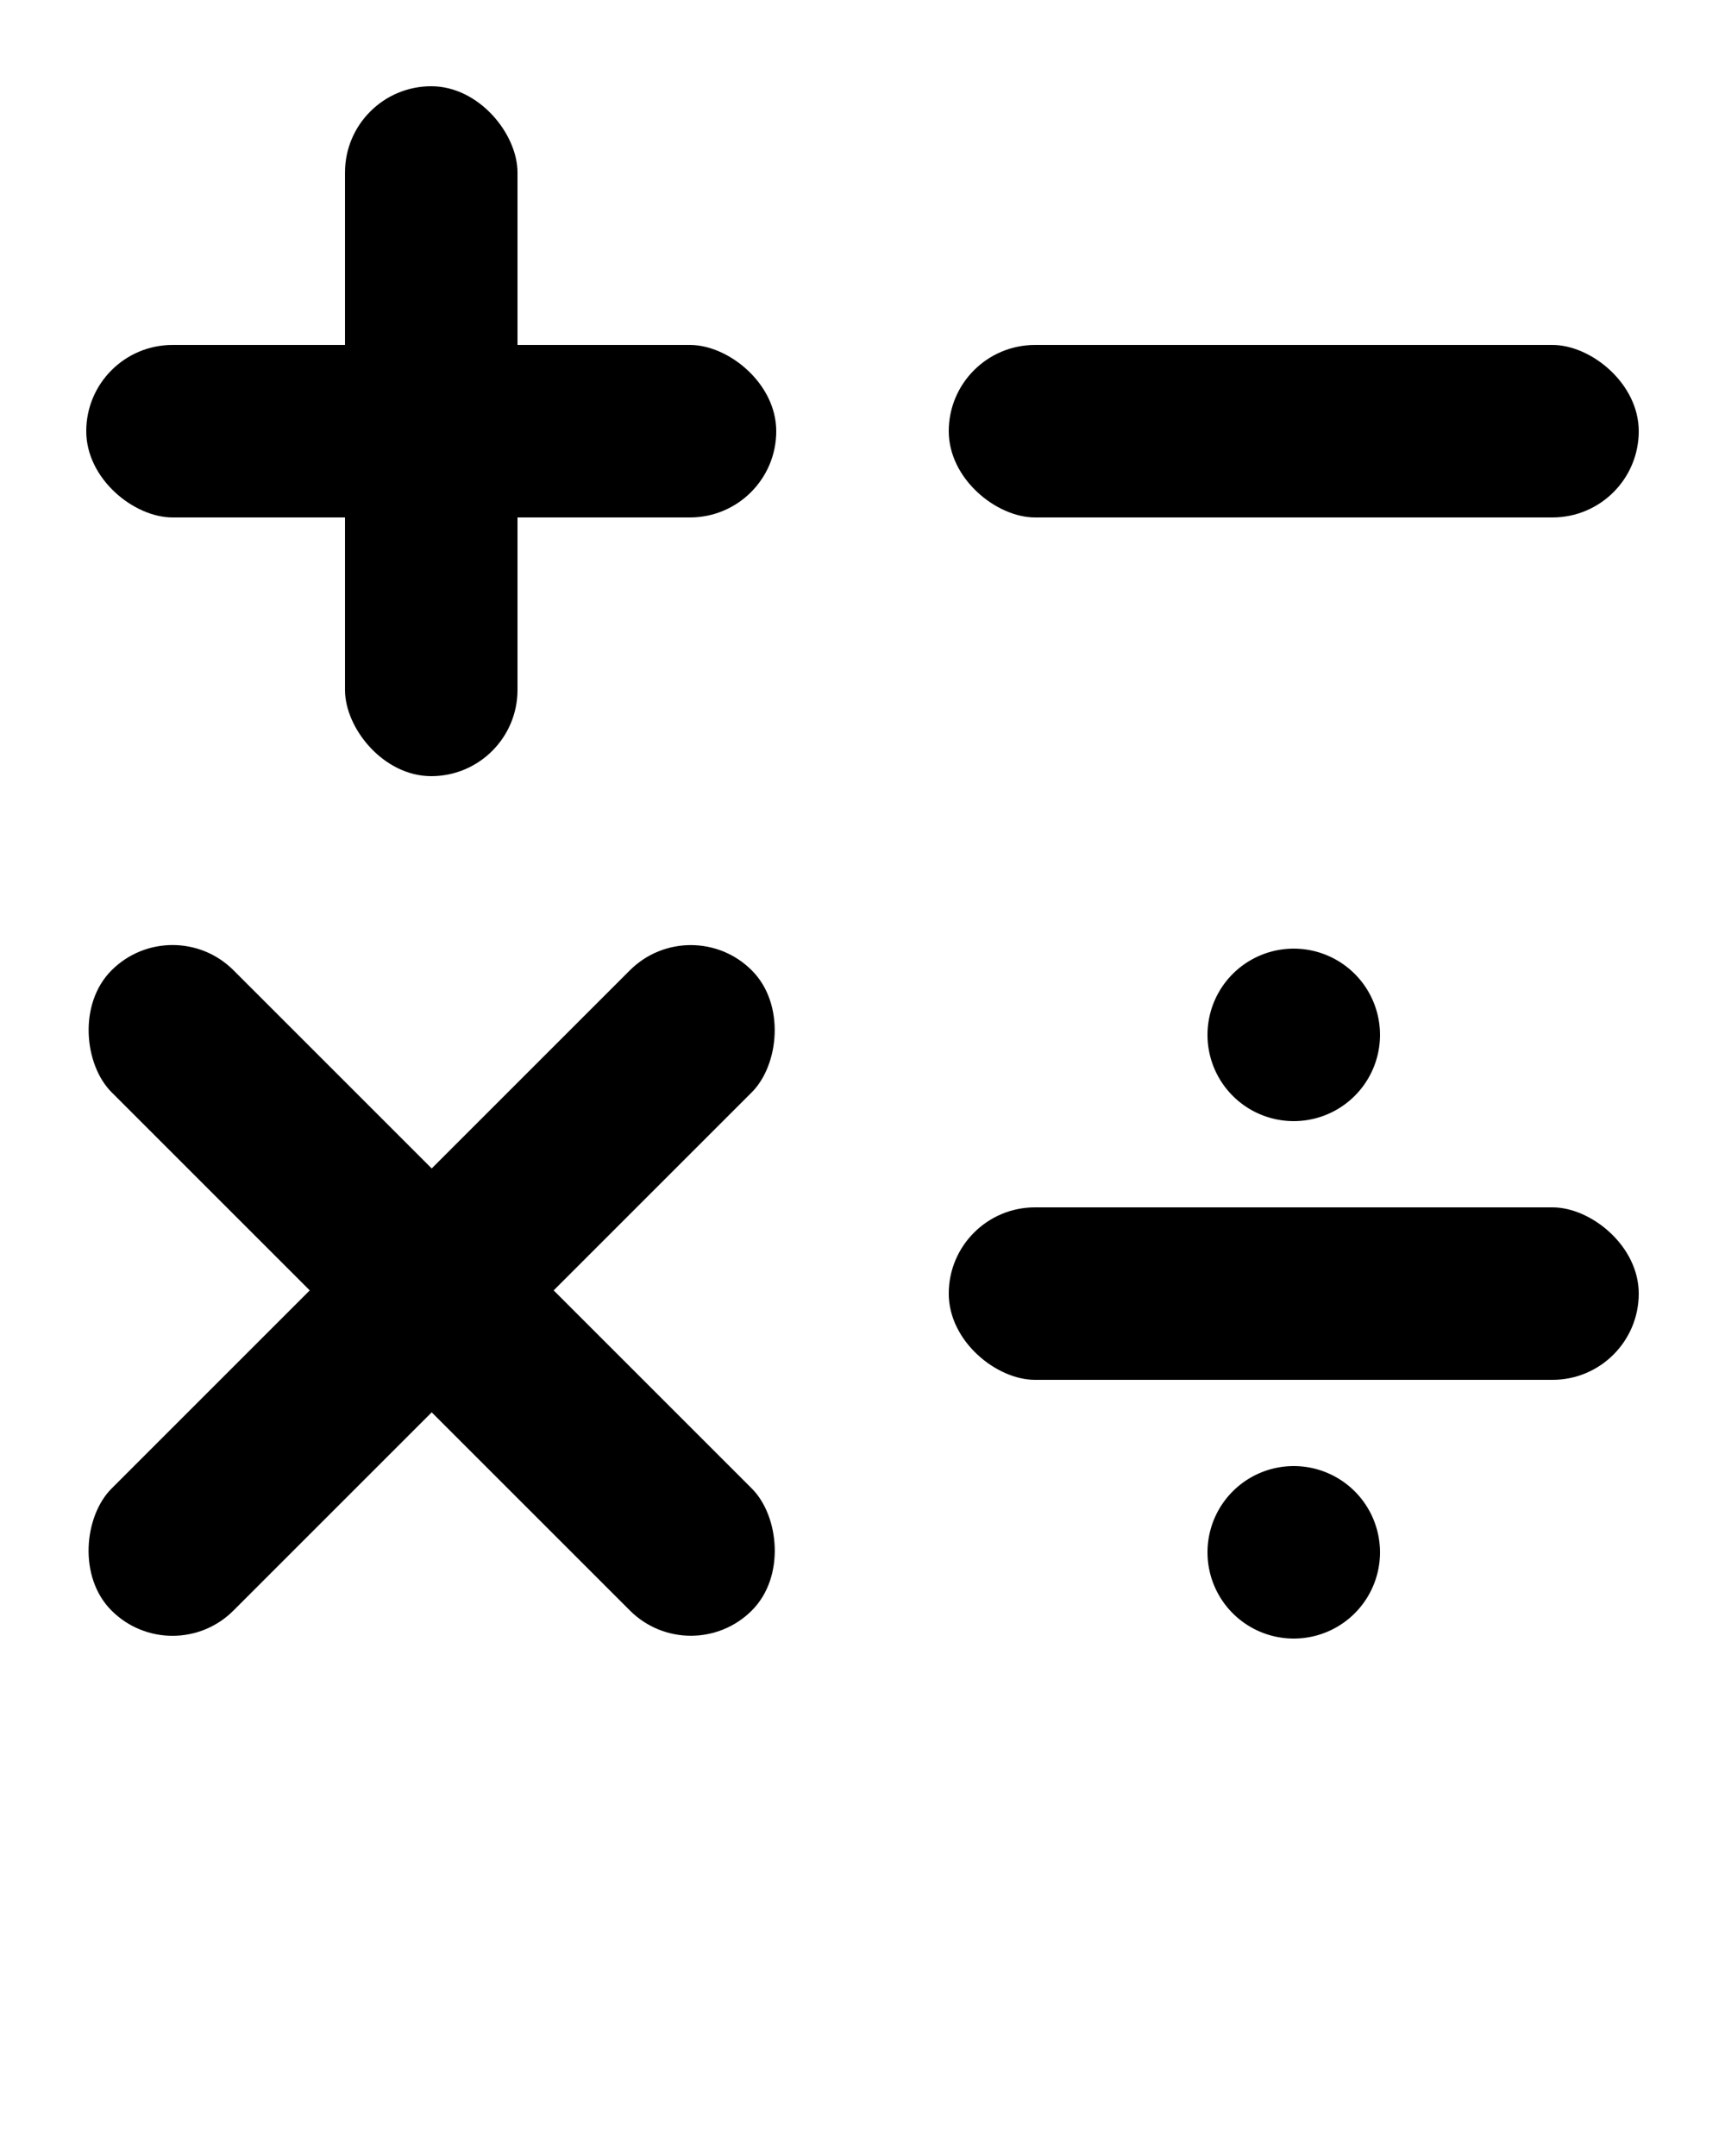 <svg xmlns:dc="http://purl.org/dc/elements/1.1/" xmlns:cc="http://creativecommons.org/ns#" xmlns:rdf="http://www.w3.org/1999/02/22-rdf-syntax-ns#" xmlns:svg="http://www.w3.org/2000/svg" xmlns="http://www.w3.org/2000/svg" xmlns:sodipodi="http://sodipodi.sourceforge.net/DTD/sodipodi-0.dtd" xmlns:inkscape="http://www.inkscape.org/namespaces/inkscape" version="1.1" x="0px" y="0px" viewBox="0 0 100 125"><title>Calculation Icon</title><g transform="translate(0,-952.362)"><rect style="" width="10" height="40" x="20" y="957.362" rx="5" ry="5" fill="#000000" fill-opacity="1" fill-rule="nonzero" stroke="none"/><rect style="" width="10" height="40" x="972.362" y="5" transform="matrix(0,1,1,0,0,0)" rx="5" ry="5" fill="#000000" fill-opacity="1" fill-rule="nonzero" stroke="none"/><rect style="" width="10" height="40" x="972.362" y="55" transform="matrix(0,1,1,0,0,0)" rx="5" ry="5" fill="#000000" fill-opacity="1" fill-rule="nonzero" stroke="none"/><rect style="" width="10" height="40" x="1022.362" y="55" transform="matrix(0,1,1,0,0,0)" rx="5" ry="5" fill="#000000" fill-opacity="1" fill-rule="nonzero" stroke="none"/><path style="" d="m 80,60 a 5,5 0 1 1 -10,0 5,5 0 1 1 10,0 z" transform="translate(0,952.362)" fill="#000000" fill-opacity="1" fill-rule="nonzero" stroke="none"/><path transform="translate(0,982.362)" style="" d="m 80,60 a 5,5 0 1 1 -10,0 5,5 0 1 1 10,0 z" fill="#000000" fill-opacity="1" fill-rule="nonzero" stroke="none"/><g transform="translate(-24.969,24.969)"><rect transform="matrix(0.707,0.707,-0.707,0.707,0,0)" ry="5" rx="5" y="647.172" x="739.132" height="52.5" width="10" style="" fill="#000000" fill-opacity="1" fill-rule="nonzero" stroke="none"/></g><rect style="" width="10" height="52.5" x="703.734" y="717.882" transform="matrix(-0.707,0.707,0.707,0.707,0,0)" rx="5" ry="5" fill="#000000" fill-opacity="1" fill-rule="nonzero" stroke="none"/></g></svg>
